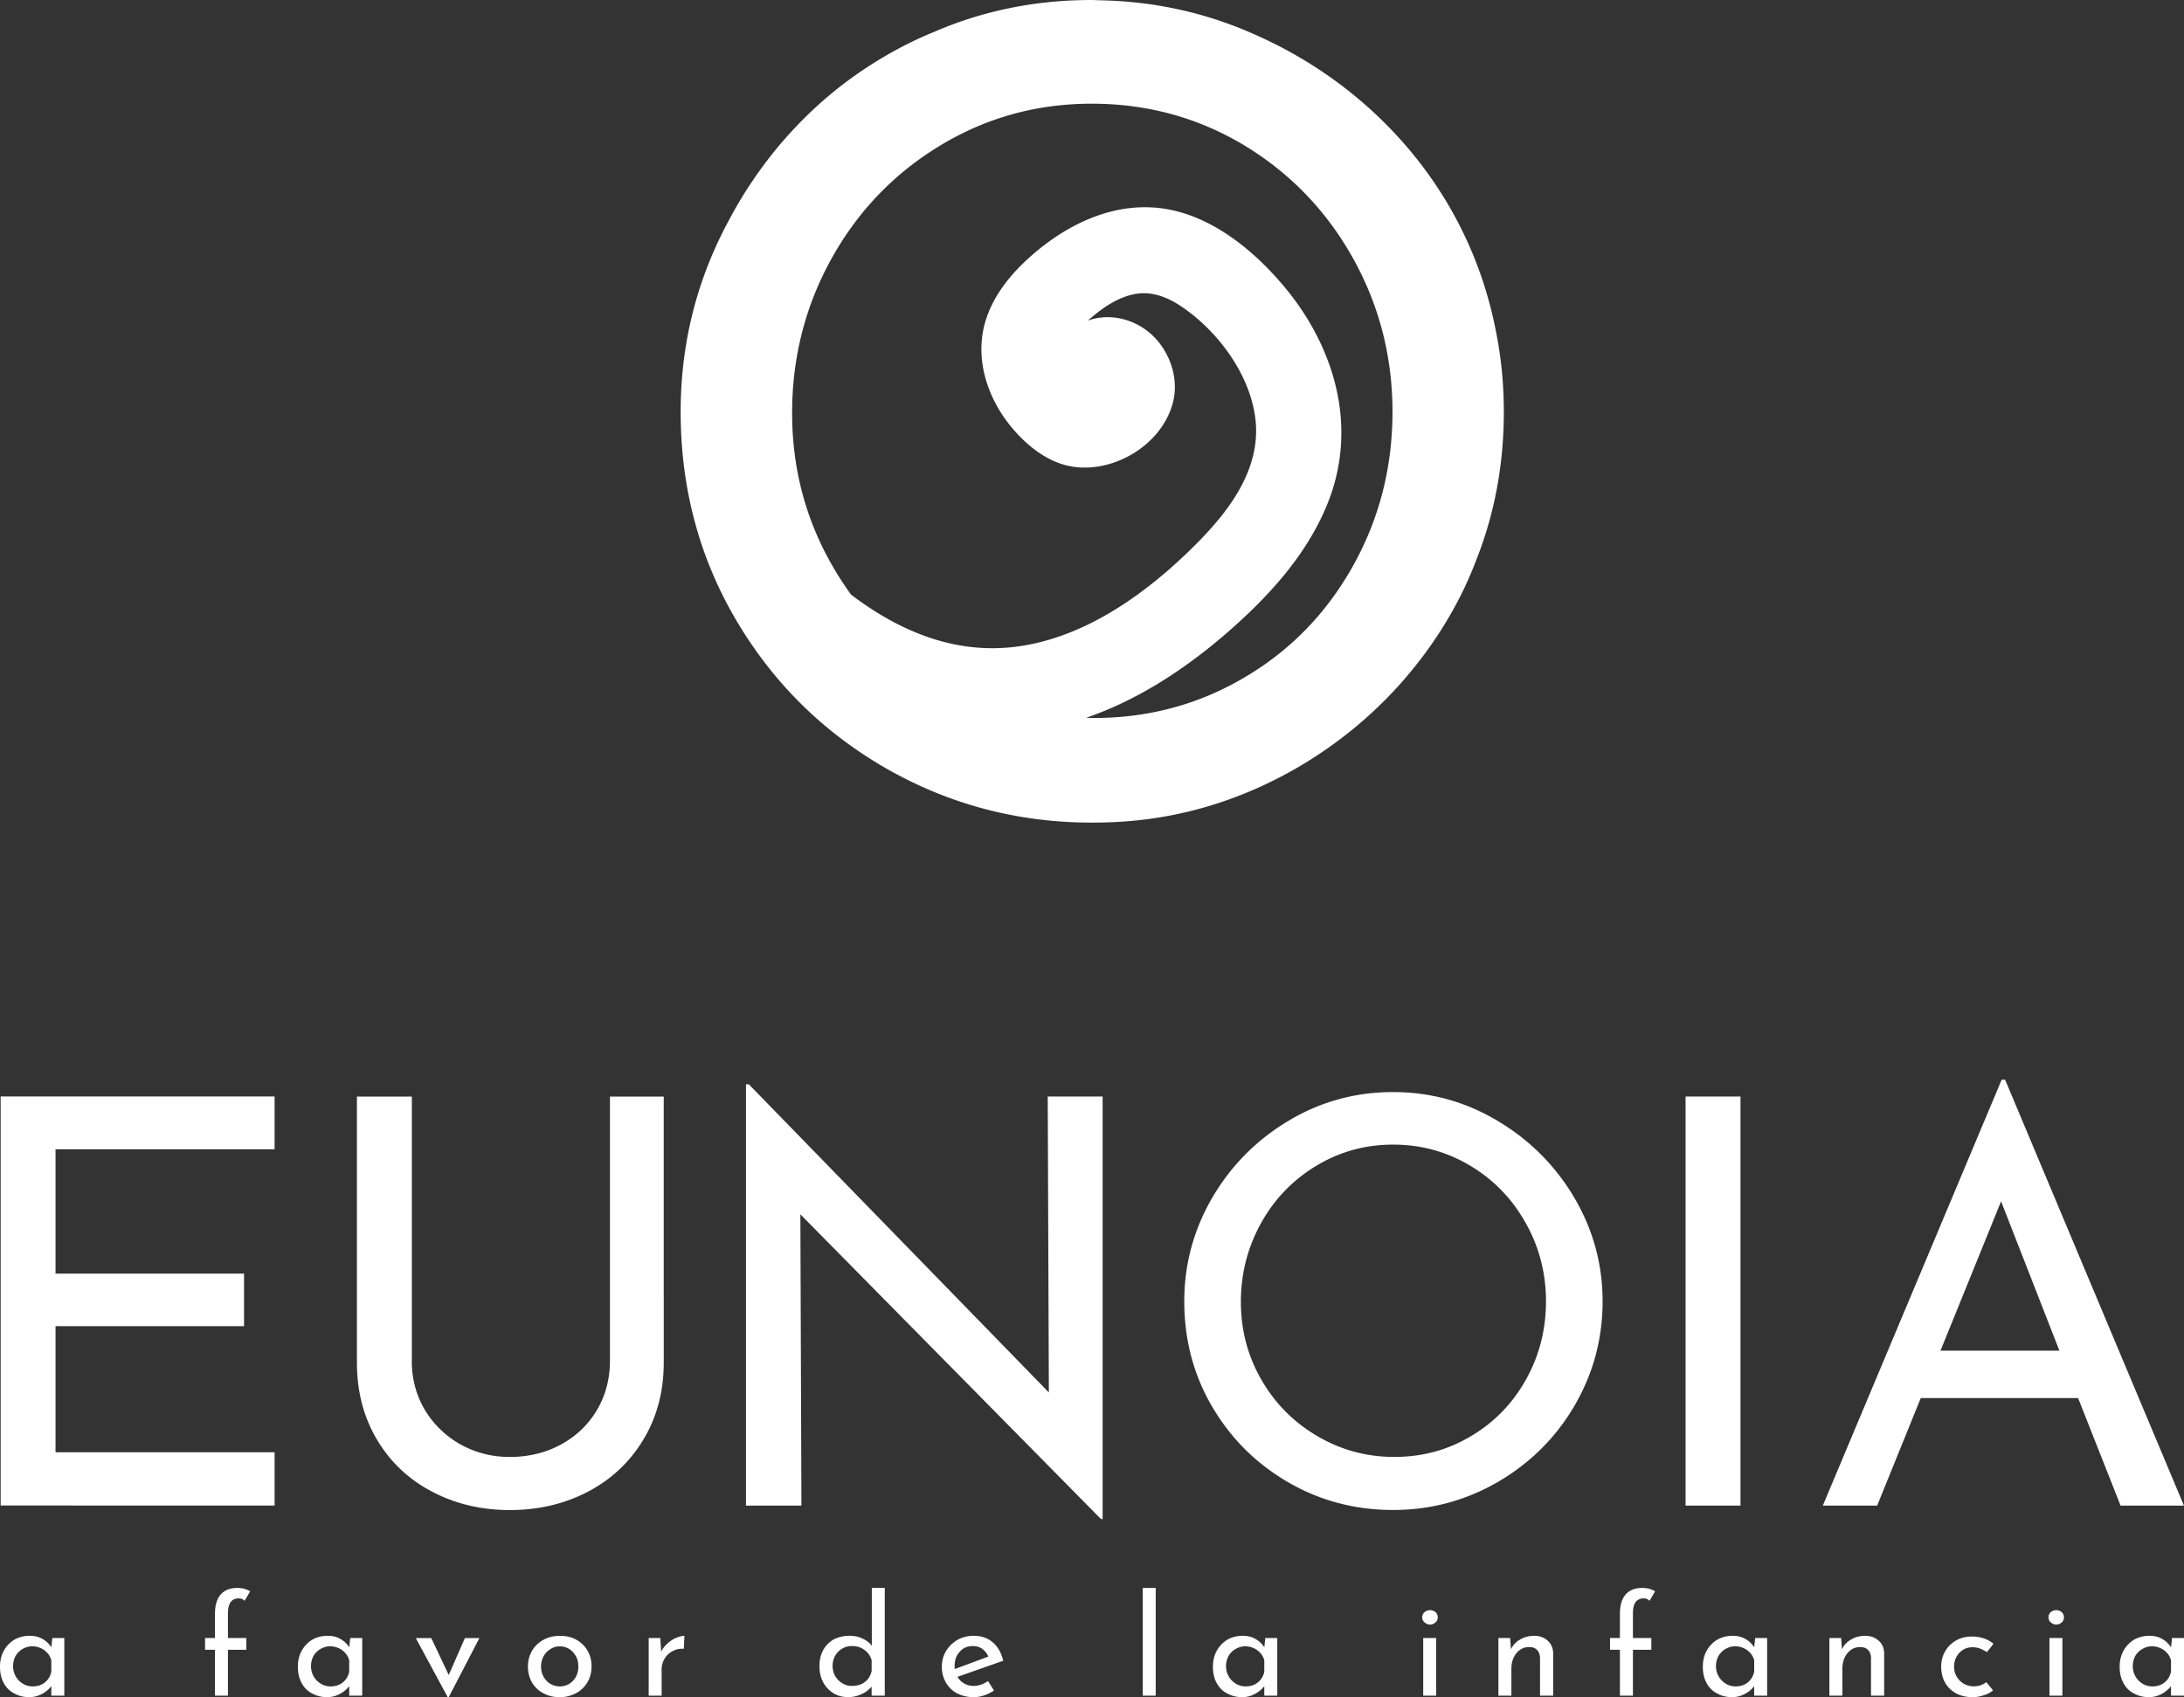 <svg width="292" height="227" fill="none" xmlns="http://www.w3.org/2000/svg"><rect width="100%" height="100%" fill="#333333" stroke="none"/><path fill-rule="evenodd" clip-rule="evenodd" d="M59.974 227h-.095l-4.29-7.94h2.071l2.334 4.936 2.166-4.936h1.937L59.975 227zm10.613-4.154c0-.753.18-1.435.548-2.089a3.94 3.94 0 0 1 1.532-1.467c.654-.363 1.389-.526 2.21-.526.82 0 1.55.163 2.19.526.639.357 1.135.847 1.493 1.467.353.62.53 1.307.53 2.089 0 .754-.177 1.469-.53 2.094a3.873 3.873 0 0 1-1.503 1.469 4.523 4.523 0 0 1-2.219.557c-.806 0-1.532-.161-2.18-.524a3.683 3.683 0 0 1-1.523-1.436c-.363-.625-.548-1.344-.548-2.16zm-22.165 3.92H46.69v-1.273c-.276.358-.672.72-1.193 1.011a3.565 3.565 0 0 1-1.77.458c-.735 0-1.398-.163-1.99-.492-.587-.296-1.054-.753-1.398-1.373-.338-.62-.515-1.34-.515-2.188 0-.849.181-1.569.534-2.189a3.97 3.97 0 0 1 1.437-1.469 4.135 4.135 0 0 1 2.008-.491c.659 0 1.232.129 1.714.424.486.263.877.654 1.178 1.111l.129-1.244h1.603v7.715h-.005zm69.867 0h-1.752v-1.211c-.372.424-.83.782-1.369 1.011a4.039 4.039 0 0 1-1.78.39c-.72 0-1.379-.162-1.961-.524a3.692 3.692 0 0 1-1.369-1.469c-.33-.62-.497-1.34-.497-2.155 0-.849.177-1.569.525-2.189a3.74 3.74 0 0 1 1.437-1.406 4.706 4.706 0 0 1 2.07-.458c.587 0 1.15.1 1.69.362.539.229.968.554 1.278.978v-7.744h1.732v14.415h-.004zm117.978 0h-1.736v-1.273c-.272.358-.668.72-1.193 1.011a3.54 3.54 0 0 1-1.771.458c-.734 0-1.398-.163-1.985-.492a3.214 3.214 0 0 1-1.398-1.373c-.343-.62-.515-1.34-.515-2.188 0-.849.177-1.569.535-2.189.353-.62.83-1.111 1.436-1.469a4.116 4.116 0 0 1 2.004-.491c.658 0 1.231.129 1.718.424.481.263.877.654 1.173 1.111l.129-1.244h1.603v7.715zm-65.5 0h-1.732v-1.273c-.276.358-.673.72-1.198 1.011a3.538 3.538 0 0 1-1.77.458c-.735 0-1.393-.163-1.985-.492-.592-.296-1.054-.753-1.398-1.373-.344-.62-.515-1.34-.515-2.188 0-.849.176-1.569.534-2.189a3.97 3.97 0 0 1 1.436-1.469 4.116 4.116 0 0 1 2.004-.491c.659 0 1.232.129 1.718.424.482.263.878.654 1.179 1.111l.129-1.244h1.603v7.715h-.005zm-162.173 0H6.862v-1.273c-.277.358-.673.72-1.193 1.011a3.564 3.564 0 0 1-1.77.458c-.735 0-1.399-.163-1.99-.492-.587-.296-1.055-.753-1.399-1.373-.339-.62-.51-1.34-.51-2.188 0-.849.176-1.569.53-2.189a3.97 3.97 0 0 1 1.435-1.469 4.135 4.135 0 0 1 2.01-.491c.658 0 1.23.129 1.717.424a3.29 3.29 0 0 1 1.174 1.111l.129-1.244h1.603v7.715h-.004zm121.619-1.306c.644 0 1.274-.23 1.885-.654l.801 1.273c-.41.262-.854.492-1.336.654-.477.162-.94.229-1.388.229a4.859 4.859 0 0 1-2.248-.525 3.798 3.798 0 0 1-1.484-1.469 4.255 4.255 0 0 1-.52-2.088c0-.787.191-1.469.568-2.094.377-.624.897-1.111 1.556-1.502.658-.362 1.379-.524 2.166-.524 1.007 0 1.847.295 2.529.882.677.586 1.14 1.407 1.389 2.451l-6.123 2.155c.225.358.526.687.907.883.377.233.811.329 1.298.329zm136.259.591a3.198 3.198 0 0 1-1.241.653 4.584 4.584 0 0 1-1.465.262c-.835 0-1.57-.162-2.209-.491-.639-.363-1.136-.815-1.493-1.44-.354-.62-.53-1.34-.53-2.122 0-.815.186-1.502.558-2.127.372-.624.868-1.077 1.489-1.44a4.251 4.251 0 0 1 2.018-.49c1.179 0 2.157.323 2.925.977l-.878 1.111a4.798 4.798 0 0 0-.858-.458 2.73 2.73 0 0 0-1.046-.195c-.458 0-.877.095-1.259.324a2.517 2.517 0 0 0-.897.949c-.215.391-.33.848-.33 1.339 0 .458.12.916.349 1.307a2.6 2.6 0 0 0 .94.949c.401.229.854.357 1.364.357.635 0 1.189-.195 1.656-.557l.907 1.092zm25.523.715h-1.732v-1.273c-.276.358-.673.72-1.193 1.011a3.56 3.56 0 0 1-1.77.458c-.735 0-1.398-.163-1.99-.492-.587-.296-1.054-.753-1.398-1.373-.338-.62-.515-1.34-.515-2.188 0-.849.181-1.569.535-2.189a3.962 3.962 0 0 1 1.436-1.469 4.135 4.135 0 0 1 2.009-.491c.658 0 1.231.129 1.712.424.487.263.878.654 1.179 1.111l.129-1.244H292v7.715h-.005zm-73.673 0h-1.738v-6.142h-1.326v-1.568h1.326v-3.238c0-1.145.254-1.994.764-2.58.511-.587 1.255-.882 2.238-.882.272 0 .567.034.878.1.31.101.587.196.821.358l-.745 1.273c-.186-.229-.448-.33-.782-.33-.473 0-.831.163-1.074.492-.243.329-.362.849-.362 1.569v3.238h2.461v1.568h-2.461v6.142zm-16.248 0h-1.737v-7.71h1.565l.114 1.501a2.915 2.915 0 0 1 1.232-1.306c.548-.329 1.178-.491 1.884-.491.721 0 1.322.229 1.794.653.473.425.716.978.731 1.669v5.684h-1.756v-5.098c-.024-.424-.153-.781-.392-1.01-.233-.263-.586-.391-1.063-.391-.683 0-1.251.262-1.699.815-.449.553-.673 1.24-.673 2.088v3.596zm-113.613 0H86.73v-7.71h1.546l.129 1.831c.2-.425.482-.782.85-1.111a4.14 4.14 0 0 1 1.168-.754c.41-.162.773-.262 1.084-.262l-.077 1.731c-.558-.033-1.064.066-1.522.329a2.65 2.65 0 0 0-1.064 1.01 2.85 2.85 0 0 0-.382 1.407v3.529zm187.282 0h-1.732v-7.71h1.732v7.71zm-29.417 0h-1.737v-7.71h1.57l.11 1.501a2.912 2.912 0 0 1 1.231-1.306c.549-.329 1.178-.491 1.885-.491.72 0 1.321.229 1.794.653.472.425.716.978.73 1.669v5.684h-1.756v-5.098c-.024-.424-.153-.781-.391-1.01-.239-.263-.592-.391-1.065-.391-.682 0-1.25.262-1.698.815-.449.553-.673 1.24-.673 2.088v3.596zm-91.806 0h-1.733v-14.41h1.733v14.41zm-124.044 0h-1.732v-6.142h-1.326v-1.568h1.326v-3.238c0-1.145.253-1.994.764-2.58.51-.587 1.254-.882 2.237-.882.277 0 .568.034.878.1.31.101.588.196.821.358l-.744 1.273c-.186-.229-.449-.33-.787-.33-.473 0-.826.163-1.07.492-.243.329-.367.849-.367 1.569v3.238h2.462v1.568h-2.462v6.142zm161.544 0h-1.737v-7.71h1.737v7.71zm-187.664-1.24c.635 0 1.179-.162 1.637-.525.453-.362.74-.848.869-1.439v-1.536c-.148-.553-.463-.982-.931-1.339a2.796 2.796 0 0 0-1.627-.526c-.458 0-.888.134-1.279.358a2.558 2.558 0 0 0-.93.916 2.848 2.848 0 0 0-.344 1.373c0 .525.12.949.353 1.374.234.424.554.719.95.981.396.234.83.363 1.302.363zm67.982-2.646c0 .458.11.916.33 1.34.214.391.515.719.896.948a2.39 2.39 0 0 0 1.26.358c.72 0 1.317-.262 1.79-.753.472-.524.71-1.145.71-1.893 0-.787-.234-1.407-.71-1.927-.473-.525-1.07-.781-1.79-.781-.472 0-.897.133-1.27.391a2.532 2.532 0 0 0-.887.948c-.22.419-.33.878-.33 1.369zm-28.153 2.646c.635 0 1.179-.162 1.637-.525.453-.362.744-.848.868-1.439v-1.536c-.152-.553-.463-.982-.93-1.339a2.796 2.796 0 0 0-1.627-.526c-.459 0-.888.134-1.275.358a2.571 2.571 0 0 0-.935.916 2.848 2.848 0 0 0-.343 1.373c0 .525.12.949.353 1.374.234.424.553.719.95.981.4.234.835.363 1.302.363zm243.573 0c.635 0 1.179-.162 1.637-.525.453-.362.744-.848.868-1.439v-1.536c-.152-.553-.463-.982-.93-1.339a2.798 2.798 0 0 0-1.627-.526c-.459 0-.888.134-1.274.358a2.569 2.569 0 0 0-.936.916 2.848 2.848 0 0 0-.343 1.373c0 .525.119.949.353 1.374.234.424.553.719.949.981.396.234.831.363 1.303.363zm-121.223 0c.634 0 1.178-.162 1.632-.525.453-.362.744-.848.868-1.439v-1.536c-.152-.553-.463-.982-.935-1.339a2.793 2.793 0 0 0-1.623-.526c-.462 0-.887.134-1.278.358a2.525 2.525 0 0 0-.931.916 2.852 2.852 0 0 0-.348 1.373c0 .525.119.949.358 1.374.233.424.553.719.954.981.391.234.83.363 1.303.363zm65.5 0c.634 0 1.178-.162 1.632-.525.453-.362.744-.848.868-1.439v-1.536c-.148-.553-.458-.982-.93-1.339a2.795 2.795 0 0 0-1.622-.526c-.463 0-.888.134-1.279.358a2.525 2.525 0 0 0-.931.916 2.808 2.808 0 0 0-.348 1.373c0 .525.119.949.358 1.374.234.424.553.719.954.981.387.234.825.363 1.298.363zm-118.112-.066c.673 0 1.24-.162 1.708-.525.467-.357.768-.849.906-1.468v-1.441a2.497 2.497 0 0 0-.954-1.373c-.482-.358-1.04-.524-1.66-.524-.473 0-.907.1-1.303.328a2.597 2.597 0 0 0-.95.949 2.8 2.8 0 0 0-.352 1.373c0 .491.118.95.352 1.374.234.391.554.72.95.949.396.262.835.358 1.303.358zm16.156-5.327c-.711 0-1.293.229-1.755.754-.459.491-.692 1.11-.692 1.892 0 .162.004.33.019.425l4.494-1.669a2.483 2.483 0 0 0-.796-1.011c-.334-.257-.759-.391-1.27-.391zm60.071-3.857c0-.263.109-.492.319-.688.21-.162.453-.261.73-.261.277 0 .516.099.721.261a.92.92 0 0 1 .305.688c0 .295-.105.524-.305.686a1.009 1.009 0 0 1-.721.295c-.277 0-.515-.099-.73-.295-.21-.162-.319-.391-.319-.686zm83.732 0c0-.263.105-.492.315-.688.215-.162.453-.261.725-.261.277 0 .516.099.721.261a.92.92 0 0 1 .305.688c0 .295-.1.524-.305.686a1.035 1.035 0 0 1-1.446 0c-.215-.162-.315-.391-.315-.686zm-166.73-14.93h-7.415v-56.339h.381l40.115 41.208-.152-39.573h7.343v56.501h-.224l-40.191-40.75.143 38.953zm-52.097-19.379c0 2.417.582 4.606 1.742 6.571 1.159 1.926 2.739 3.467 4.728 4.606 1.995 1.111 4.204 1.697 6.623 1.697 2.524 0 4.805-.553 6.853-1.664 2.042-1.111 3.645-2.647 4.81-4.606 1.159-1.96 1.74-4.182 1.74-6.6v-35.324h7.192V182.2c0 3.887-.912 7.32-2.73 10.329-1.813 3.004-4.29 5.326-7.415 6.961-3.125 1.636-6.609 2.452-10.445 2.452-3.784 0-7.239-.816-10.369-2.452-3.125-1.635-5.587-3.952-7.377-6.961-1.794-3.009-2.686-6.438-2.686-10.329v-35.553h7.343v35.32h-.009zm103.282-7.945c0-4.968 1.265-9.608 3.784-13.923 2.524-4.282 5.917-7.682 10.178-10.228 4.266-2.551 8.923-3.825 13.962-3.825 4.996 0 9.639 1.274 13.928 3.825 4.29 2.551 7.706 5.946 10.254 10.228 2.548 4.315 3.823 8.955 3.823 13.923 0 5.064-1.265 9.704-3.785 14.02-2.524 4.282-5.94 7.648-10.254 10.166-4.318 2.484-8.97 3.724-13.966 3.724-5.044 0-9.711-1.211-14-3.69-4.29-2.485-7.683-5.851-10.178-10.1-2.5-4.248-3.746-8.955-3.746-14.12zm74.366 27.324h-7.343v-54.704h7.343v54.704zm-195.99-47.651H7.424v16.632h25.204v7.024H7.424v16.861h29.289v7.124H.086v-54.703h36.627v7.062zm255.282 47.651h-8.474l-5.678-14.377h-21.038l-5.827 14.377h-7.267l23.915-56.959h.454l23.915 56.959zm-126.09-27.223c0 3.724.906 7.191 2.724 10.357 1.814 3.171 4.3 5.683 7.454 7.548 3.154 1.864 6.594 2.809 10.331 2.809 3.736 0 7.152-.916 10.253-2.776 3.102-1.831 5.55-4.349 7.344-7.548 1.794-3.2 2.687-6.7 2.687-10.491 0-3.757-.907-7.286-2.725-10.49-1.813-3.233-4.29-5.784-7.415-7.648-3.13-1.865-6.561-2.814-10.293-2.814-3.731 0-7.166.95-10.292 2.843-3.13 1.893-5.588 4.444-7.382 7.677-1.789 3.247-2.686 6.742-2.686 10.533zm109.438 6.504l-7.798-19.97-8.102 19.97h15.9zM146.012.009h.22c.338 0 .677.034 1.016.034 7.405.162 14.415 1.764 21.024 4.802 11.542 5.197 21.367 14.214 27.098 25.75 2.257 4.51 3.841 9.345 4.752 14.314.63 3.3.94 6.7.94 10.166 0 7.024-1.236 13.657-3.717 19.899a52.997 52.997 0 0 1-1.608 3.757c-2.18 4.544-5.015 8.76-8.369 12.55a56.304 56.304 0 0 1-9.133 8.269c-6.461 4.673-13.91 8.006-21.773 9.508-3.388.653-6.828.949-10.269.949h-.234c-9.929 0-19.11-2.451-27.551-7.286-8.436-4.869-15.116-11.502-20.031-19.87-4.9-8.364-7.353-17.582-7.373-27.681v-.562l.005-.034v-.1c.09-8.921 2.248-17.285 6.47-25.063 4.276-8.073 10.508-15.163 18.214-20.26 2.916-1.927 6.012-3.596 9.238-4.902C131.506 1.407 138.52 0 145.959 0h.053v.01zm-.773 95.974c.339.033.682.033 1.026.033 7.343 0 14.071-1.83 20.174-5.455 6.103-3.595 10.923-8.564 14.449-14.867 3.521-6.309 5.287-13.17 5.287-20.619 0-7.42-1.785-14.315-5.359-20.686-3.574-6.337-8.441-11.339-14.596-15.034-6.156-3.662-12.908-5.489-20.251-5.489-7.349 0-14.095 1.865-20.255 5.59-6.156 3.724-10.995 8.758-14.521 15.095-3.521 6.342-5.287 13.238-5.287 20.686 0 7.353 1.785 14.148 5.359 20.39a45.908 45.908 0 0 0 2.514 3.89c6.165 4.674 13.294 7.812 21.249 7.058 9.524-.915 18.108-6.995 24.936-13.857 4.681-4.706 8.99-10.557 7.768-17.486-1.107-6.308-5.873-11.83-10.344-14.606-1.437-.882-3.102-1.501-4.825-1.406-2.767.196-5.153 1.926-7.133 3.662 3.225-1.211 7.334-.033 9.696 3.138 1.679 2.255 2.409 5.226 1.66 7.94-1.675 6.079-8.99 9.903-14.701 8.14-2.839-.883-5.211-2.943-7.062-5.232-3.135-3.92-4.767-9.15-3.216-14.086 1.054-3.333 3.359-6.175 5.988-8.497 4.562-4.053 10.469-7.058 16.801-6.504 7.124.62 13.37 5.884 17.665 11.239 6.146 7.715 9.304 18.039 5.282 28.2-2.844 7.158-8.308 12.975-14.086 17.91-5.421 4.616-11.562 8.569-18.218 10.853z" fill="#fff"/></svg>